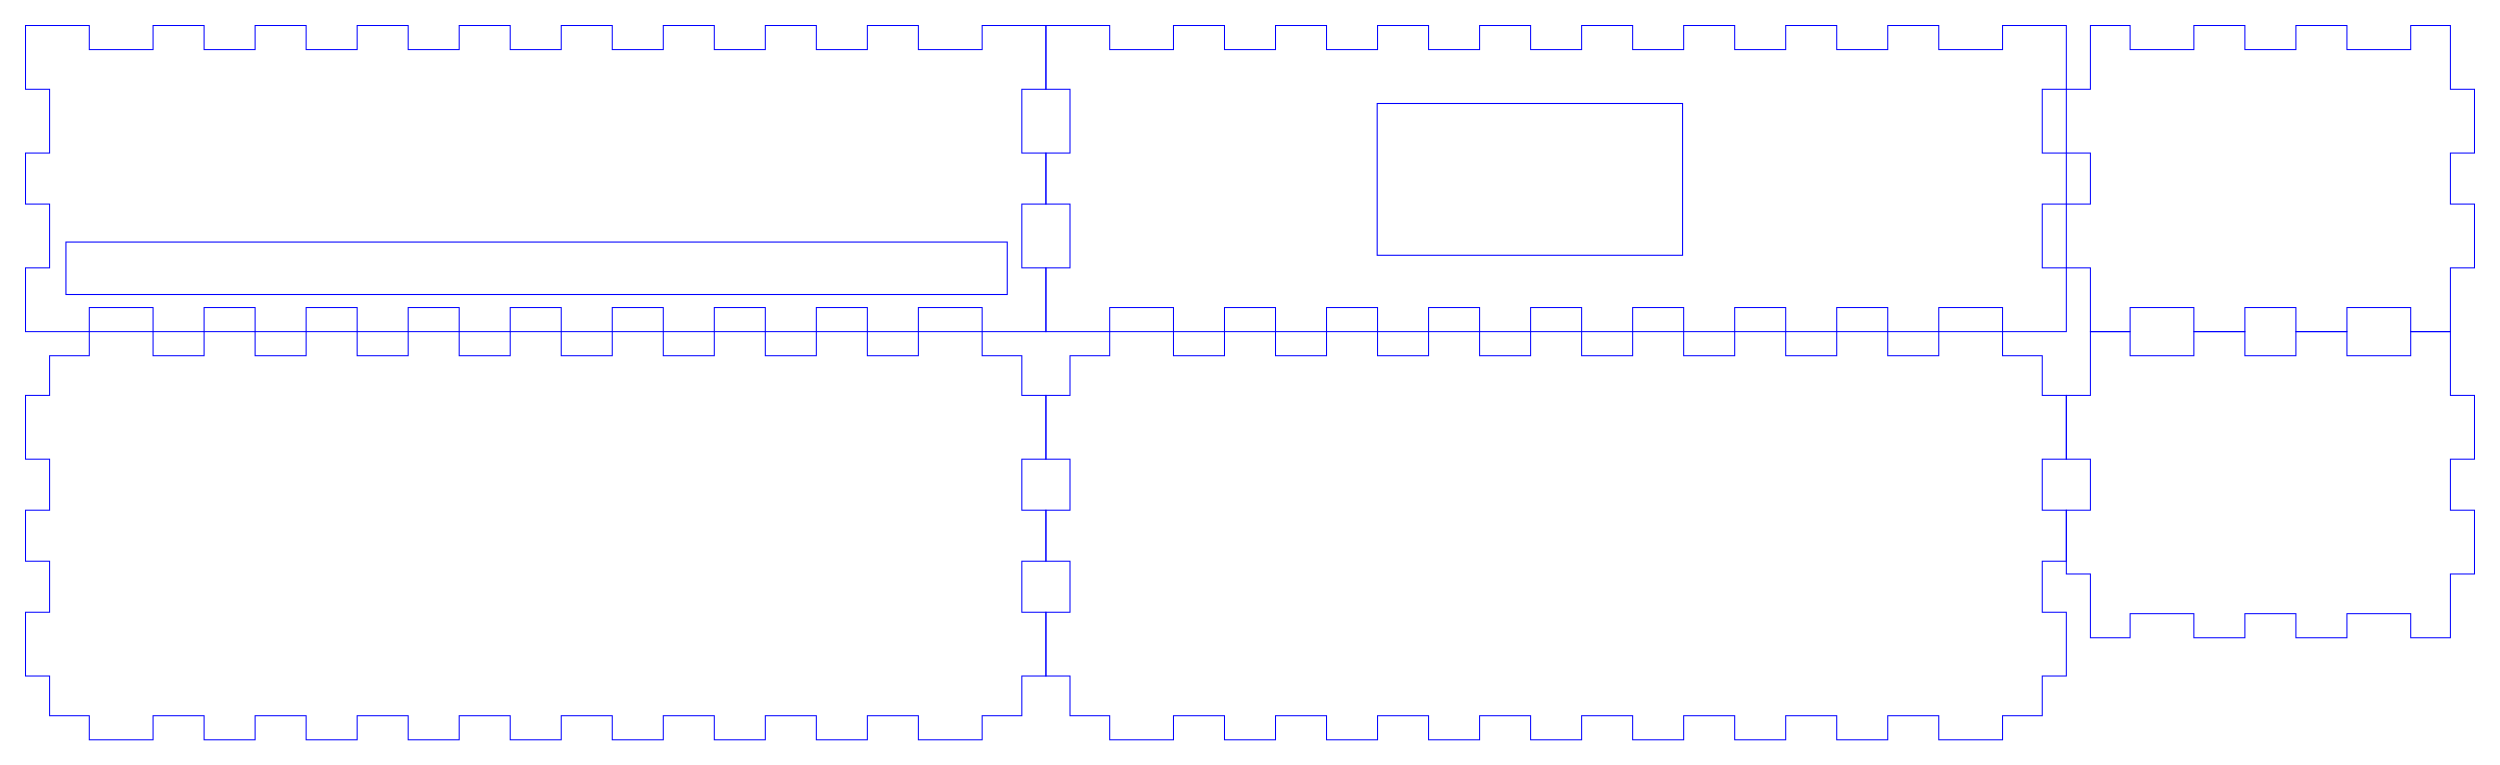 <?xml version="1.0" encoding="UTF-8" standalone="no"?>
<svg
   xmlns:dc="http://purl.org/dc/elements/1.1/"
   xmlns:cc="http://creativecommons.org/ns#"
   xmlns:rdf="http://www.w3.org/1999/02/22-rdf-syntax-ns#"
   xmlns:svg="http://www.w3.org/2000/svg"
   xmlns="http://www.w3.org/2000/svg"
   xmlns:sodipodi="http://sodipodi.sourceforge.net/DTD/sodipodi-0.dtd"
   xmlns:inkscape="http://www.inkscape.org/namespaces/inkscape"
   version="1.1"
   width="24.5in"
   height="7.5in"
   viewBox=" 0 0 2205 675"
   id="svg5745"
   sodipodi:docname="kinect_case_v2.svg"
   inkscape:version="0.92.1 r15371">
  <defs
     id="defs5749" />
  <sodipodi:namedview
     pagecolor="#ffffff"
     bordercolor="#666666"
     borderopacity="1"
     objecttolerance="10"
     gridtolerance="10"
     guidetolerance="10"
     inkscape:pageopacity="0"
     inkscape:pageshadow="2"
     inkscape:window-width="1920"
     inkscape:window-height="1017"
     id="namedview5747"
     showgrid="false"
     inkscape:document-units="in"
     inkscape:zoom="0.4829932"
     inkscape:cx="1162.2336"
     inkscape:cy="322.69918"
     inkscape:window-x="1672"
     inkscape:window-y="-8"
     inkscape:window-maximized="1"
     inkscape:current-layer="svg5745" />
  <!-- Front-->
  <g
     transform="translate(22.5, 22.5) "
     id="g5723">
    <polygon
       style="stroke:#0000FF; fill:none; stroke-width:0.9"
       points="0, 0 56.25, 0 56.25, 21.24 112.5, 21.24 112.5, 0 157.5, 0 157.5, 21.24 202.5, 21.24 202.5, 0 247.5, 0 247.5, 21.24 292.5, 21.24 292.5, 0 337.5, 0 337.5, 21.24 382.5, 21.24 382.5, 0 427.5, 0 427.5, 21.24 472.5, 21.24 472.5, 0 517.5, 0 517.5, 21.24 562.5, 21.24 562.5, 0 607.5, 0 607.5, 21.24 652.5, 21.24 652.5, 0 697.5, 0 697.5, 21.24 742.5, 21.24 742.5, 0 787.5, 0 787.5, 21.24 843.75, 21.24 843.75, 0 900, 0 900, 56.25 878.76, 56.25 878.76, 112.5 900, 112.5 900, 157.5 878.76, 157.5 878.76, 213.75 900, 213.75 900, 270 843.75, 270 843.75, 248.76 787.5, 248.76 787.5, 270 742.5, 270 742.5, 248.76 697.5, 248.76 697.5, 270 652.5, 270 652.5, 248.76 607.5, 248.76 607.5, 270 562.5, 270 562.5, 248.76 517.5, 248.76 517.5, 270 472.5, 270 472.5, 248.76 427.5, 248.76 427.5, 270 382.5, 270 382.5, 248.76 337.5, 248.76 337.5, 270 292.5, 270 292.5, 248.76 247.5, 248.76 247.5, 270 202.5, 270 202.5, 248.76 157.5, 248.76 157.5, 270 112.5, 270 112.5, 248.76 56.25, 248.76 56.25, 270 0, 270 0, 213.75 21.24, 213.75 21.24, 157.5 0, 157.5 0, 112.5 21.24, 112.5 21.24, 56.25 0, 56.25 "
       id="polygon5721" />
  </g>
  <!-- Back-->
  <g
     transform="translate(922.5, 22.5) "
     id="g5727">
    <polygon
       style="stroke:#0000FF; fill:none; stroke-width:0.9"
       points="0, 0 56.25, 0 56.25, 21.24 112.5, 21.24 112.5, 0 157.5, 0 157.5, 21.24 202.5, 21.24 202.5, 0 247.5, 0 247.5, 21.24 292.5, 21.24 292.5, 0 337.5, 0 337.5, 21.24 382.5, 21.24 382.5, 0 427.5, 0 427.5, 21.24 472.5, 21.24 472.5, 0 517.5, 0 517.5, 21.24 562.5, 21.24 562.5, 0 607.5, 0 607.5, 21.24 652.5, 21.24 652.5, 0 697.5, 0 697.5, 21.24 742.5, 21.24 742.5, 0 787.5, 0 787.5, 21.24 843.75, 21.24 843.75, 0 900, 0 900, 56.25 878.76, 56.25 878.76, 112.5 900, 112.5 900, 157.5 878.76, 157.5 878.76, 213.75 900, 213.75 900, 270 843.75, 270 843.75, 248.76 787.5, 248.76 787.5, 270 742.5, 270 742.5, 248.76 697.5, 248.76 697.5, 270 652.5, 270 652.5, 248.76 607.5, 248.76 607.5, 270 562.5, 270 562.5, 248.76 517.5, 248.76 517.5, 270 472.5, 270 472.5, 248.76 427.5, 248.76 427.5, 270 382.5, 270 382.5, 248.76 337.5, 248.76 337.5, 270 292.5, 270 292.5, 248.76 247.5, 248.76 247.5, 270 202.5, 270 202.5, 248.76 157.5, 248.76 157.5, 270 112.5, 270 112.5, 248.76 56.25, 248.76 56.25, 270 0, 270 0, 213.75 21.24, 213.75 21.24, 157.5 0, 157.5 0, 112.5 21.24, 112.5 21.24, 56.25 0, 56.25 "
       id="polygon5725" />
  </g>
  <!-- Left-->
  <g
     transform="translate(1822.5, 22.5) "
     id="g5731">
    <polygon
       style="stroke:#0000FF; fill:none; stroke-width:0.9"
       points="21.24, 0 56.25, 0 56.25, 21.24 112.5, 21.24 112.5, 0 157.5, 0 157.5, 21.24 202.5, 21.24 202.5, 0 247.5, 0 247.5, 21.24 303.75, 21.24 303.75, 0 338.76, 0 338.76, 56.25 360, 56.25 360, 112.5 338.76, 112.5 338.76, 157.5 360, 157.5 360, 213.75 338.76, 213.75 338.76, 270 303.75, 270 303.75, 248.76 247.5, 248.76 247.5, 270 202.5, 270 202.5, 248.76 157.5, 248.76 157.5, 270 112.5, 270 112.5, 248.76 56.25, 248.76 56.25, 270 21.24, 270 21.24, 213.75 0, 213.75 0, 157.5 21.24, 157.5 21.24, 112.5 0, 112.5 0, 56.25 21.24, 56.25 "
       id="polygon5729" />
  </g>
  <!-- Right-->
  <g
     transform="translate(1822.5, 292.5) "
     id="g5735">
    <polygon
       style="stroke:#0000FF; fill:none; stroke-width:0.9"
       points="21.24, 0 56.25, 0 56.25, 21.24 112.5, 21.24 112.5, 0 157.5, 0 157.5, 21.24 202.5, 21.24 202.5, 0 247.5, 0 247.5, 21.24 303.75, 21.24 303.75, 0 338.76, 0 338.76, 56.25 360, 56.25 360, 112.5 338.76, 112.5 338.76, 157.5 360, 157.5 360, 213.75 338.76, 213.75 338.76, 270 303.75, 270 303.75, 248.76 247.5, 248.76 247.5, 270 202.5, 270 202.5, 248.76 157.5, 248.76 157.5, 270 112.5, 270 112.5, 248.76 56.25, 248.76 56.25, 270 21.24, 270 21.24, 213.75 0, 213.75 0, 157.5 21.24, 157.5 21.24, 112.5 0, 112.5 0, 56.25 21.24, 56.25 "
       id="polygon5733" />
  </g>
  <!-- Top-->
  <g
     transform="translate(22.5, 292.5) "
     id="g5739">
    <polygon
       style="stroke:#0000FF; fill:none; stroke-width:0.9"
       points="21.24, 21.24 56.25, 21.24 56.25, 0 112.5, 0 112.5, 21.24 157.5, 21.24 157.5, 0 202.5, 0 202.5, 21.24 247.5, 21.24 247.5, 0 292.5, 0 292.5, 21.24 337.5, 21.24 337.5, 0 382.5, 0 382.5, 21.24 427.5, 21.24 427.5, 0 472.5, 0 472.5, 21.24 517.5, 21.24 517.5, 0 562.5, 0 562.5, 21.24 607.5, 21.24 607.5, 0 652.5, 0 652.5, 21.24 697.5, 21.24 697.5, 0 742.5, 0 742.5, 21.24 787.5, 21.24 787.5, 0 843.75, 0 843.75, 21.24 878.76, 21.24 878.76, 56.25 900, 56.25 900, 112.5 878.76, 112.5 878.76, 157.5 900, 157.5 900, 202.5 878.76, 202.5 878.76, 247.5 900, 247.5 900, 303.75 878.76, 303.75 878.76, 338.76 843.75, 338.76 843.75, 360 787.5, 360 787.5, 338.76 742.5, 338.76 742.5, 360 697.5, 360 697.5, 338.76 652.5, 338.76 652.5, 360 607.5, 360 607.5, 338.76 562.5, 338.76 562.5, 360 517.5, 360 517.5, 338.76 472.5, 338.76 472.5, 360 427.5, 360 427.5, 338.76 382.5, 338.76 382.5, 360 337.5, 360 337.5, 338.76 292.5, 338.76 292.5, 360 247.5, 360 247.5, 338.76 202.5, 338.76 202.5, 360 157.5, 360 157.5, 338.76 112.5, 338.76 112.5, 360 56.25, 360 56.25, 338.76 21.24, 338.76 21.24, 303.75 0, 303.75 0, 247.5 21.24, 247.5 21.24, 202.5 0, 202.5 0, 157.5 21.24, 157.5 21.24, 112.5 0, 112.5 0, 56.25 21.24, 56.25 "
       id="polygon5737" />
  </g>
  <!-- Bottom-->
  <g
     transform="translate(922.5, 292.5) "
     id="g5743">
    <polygon
       style="stroke:#0000FF; fill:none; stroke-width:0.9"
       points="21.24, 21.24 56.25, 21.24 56.25, 0 112.5, 0 112.5, 21.24 157.5, 21.24 157.5, 0 202.5, 0 202.5, 21.24 247.5, 21.24 247.5, 0 292.5, 0 292.5, 21.24 337.5, 21.24 337.5, 0 382.5, 0 382.5, 21.24 427.5, 21.24 427.5, 0 472.5, 0 472.5, 21.24 517.5, 21.24 517.5, 0 562.5, 0 562.5, 21.24 607.5, 21.24 607.5, 0 652.5, 0 652.5, 21.24 697.5, 21.24 697.5, 0 742.5, 0 742.5, 21.24 787.5, 21.24 787.5, 0 843.75, 0 843.75, 21.24 878.76, 21.24 878.76, 56.25 900, 56.25 900, 112.5 878.76, 112.5 878.76, 157.5 900, 157.5 900, 202.5 878.76, 202.5 878.76, 247.5 900, 247.5 900, 303.75 878.76, 303.75 878.76, 338.76 843.75, 338.76 843.75, 360 787.5, 360 787.5, 338.76 742.5, 338.76 742.5, 360 697.5, 360 697.5, 338.76 652.5, 338.76 652.5, 360 607.5, 360 607.5, 338.76 562.5, 338.76 562.5, 360 517.5, 360 517.5, 338.76 472.5, 338.76 472.5, 360 427.5, 360 427.5, 338.76 382.5, 338.76 382.5, 360 337.5, 360 337.5, 338.76 292.5, 338.76 292.5, 360 247.5, 360 247.5, 338.76 202.5, 338.76 202.5, 360 157.5, 360 157.5, 338.76 112.5, 338.76 112.5, 360 56.25, 360 56.25, 338.76 21.24, 338.76 21.24, 303.75 0, 303.75 0, 247.5 21.24, 247.5 21.24, 202.5 0, 202.5 0, 157.5 21.24, 157.5 21.24, 112.5 0, 112.5 0, 56.25 21.24, 56.25 "
       id="polygon5741" />
  </g>
  <rect
     id="rect5753"
     width="830.227"
     height="46.259"
     x="58.16"
     y="213.494"
     style="stroke-width:0.938;fill:none;stroke:#0000ff;stroke-opacity:1" />
  <rect
     style="fill:none;stroke:#0000ff;stroke-width:0.938;stroke-opacity:1"
     id="rect6560"
     width="269.355"
     height="133.875"
     x="1214.671"
     y="91.285" />
</svg>
